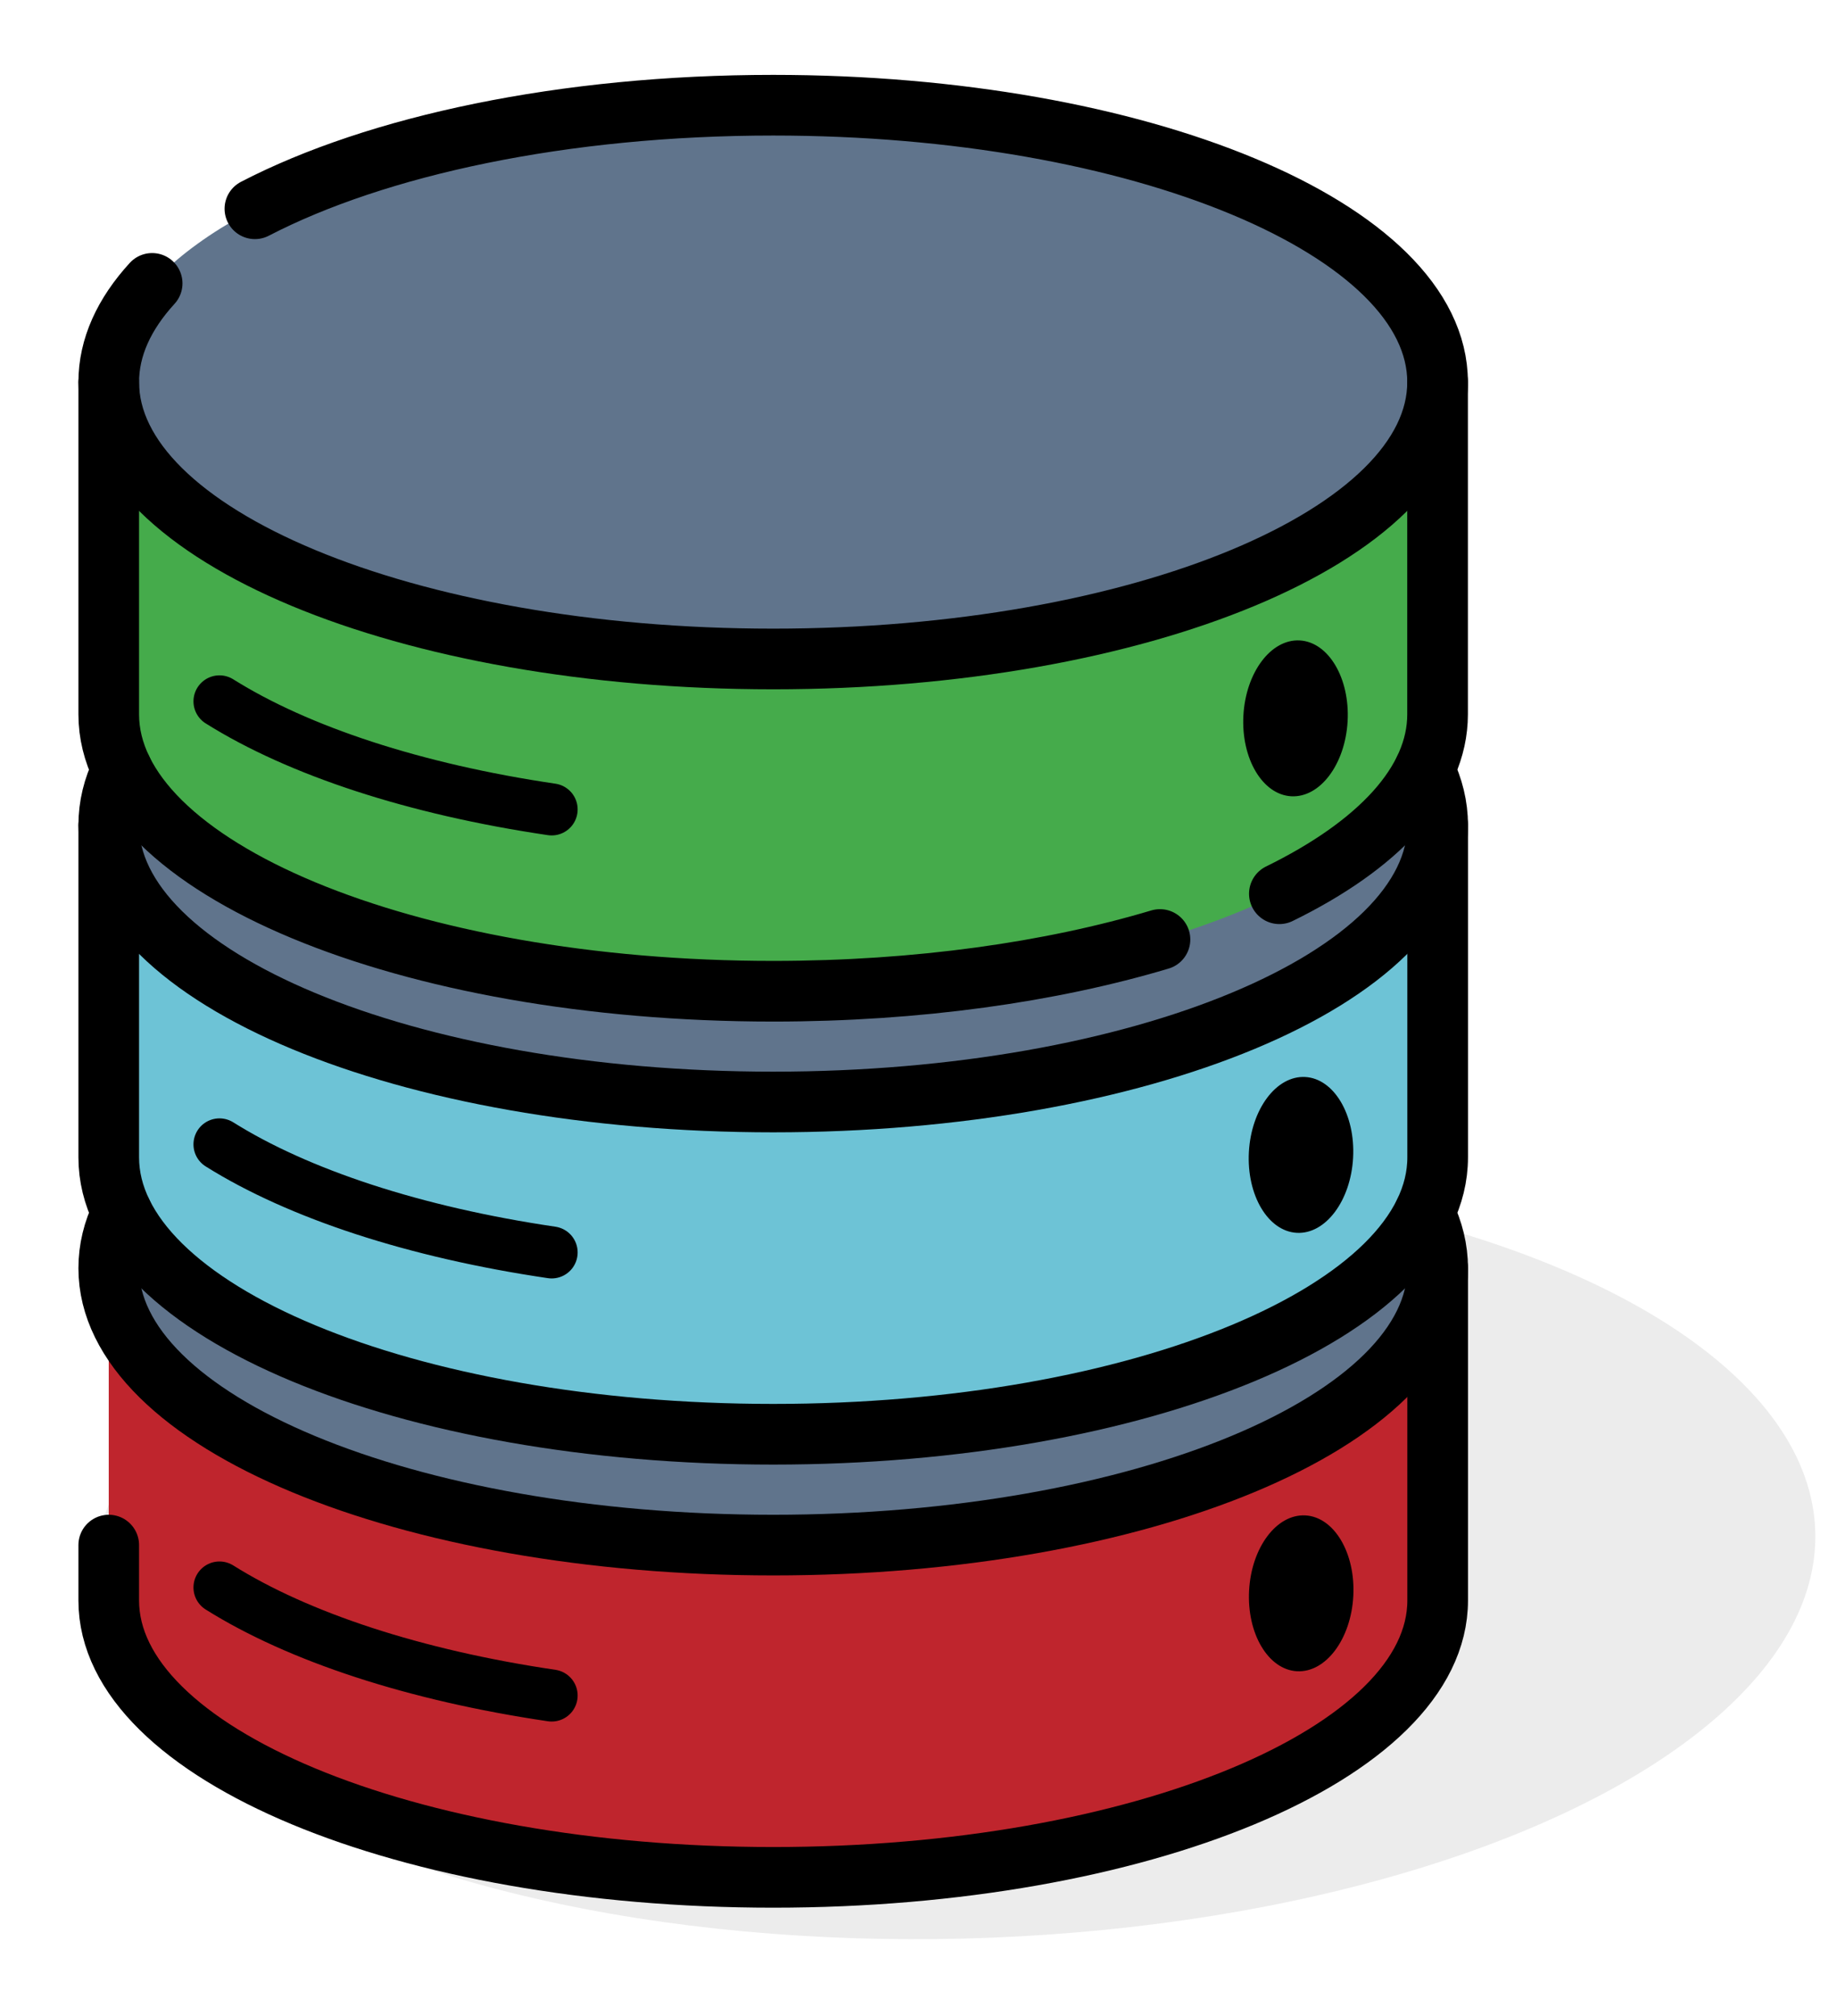 <?xml version="1.0" encoding="utf-8"?>
<!-- Generator: Adobe Illustrator 27.2.0, SVG Export Plug-In . SVG Version: 6.00 Build 0)  -->
<svg version="1.1" id="Ebene_1" xmlns="http://www.w3.org/2000/svg" xmlns:xlink="http://www.w3.org/1999/xlink" x="0px" y="0px"
	 viewBox="0 0 212.02 232.63" style="enable-background:new 0 0 212.02 232.63;" xml:space="preserve">
<style type="text/css">
	.st0{opacity:0.4;fill:#60748C;}
	.st1{opacity:0.75;fill:#60748C;}
	.st2{fill:#ECECEC;}
	.st3{opacity:0.1;}
	.st4{opacity:0.3;fill:#5B7188;}
	.st5{fill:#60748C;}
	.st6{opacity:0.3;fill:none;stroke:#5B7188;stroke-width:13;stroke-miterlimit:10;}
	.st7{opacity:0.7;fill:#60748C;}
	.st8{fill:#A4C748;}
	.st9{fill:none;stroke:#FFFFFF;stroke-width:5;stroke-miterlimit:10;}
	.st10{fill:#A3C648;}
	.st11{opacity:0.25;fill:#60748C;}
	.st12{opacity:0.34;fill:#60748C;}
	.st13{stroke:#FFFFFF;stroke-width:0.5;stroke-miterlimit:10;}
	.st14{fill:#FFFFFF;}
	.st15{fill:#EDEDED;}
	.st16{opacity:0.1;fill:#546579;stroke:#60748C;stroke-width:1.025;stroke-miterlimit:10;}
	.st17{opacity:0.1;fill:#546579;stroke:#282F39;stroke-width:1.025;stroke-miterlimit:10;}
	.st18{opacity:0.1;fill:#546579;stroke:#546579;stroke-width:1.025;stroke-miterlimit:10;}
	.st19{fill:#60748C;stroke:#60748C;stroke-width:0.949;stroke-miterlimit:10;}
	.st20{fill:#282F39;}
	.st21{fill:#45AD4B;stroke:#45AD4B;stroke-width:0.898;stroke-miterlimit:10;}
	.st22{fill:#6DC5D8;stroke:#6DC5D8;stroke-width:0.949;stroke-miterlimit:10;}
	.st23{fill:#282F39;stroke:#FFFFFF;stroke-width:1.044;stroke-miterlimit:10;}
	.st24{fill:#45AD4B;stroke:#45AD4B;stroke-width:0.949;stroke-miterlimit:10;}
	.st25{fill:#45AD4B;stroke:#45AD4B;stroke-width:0.912;stroke-miterlimit:10;}
	.st26{fill:#C1252D;stroke:#C1252D;stroke-width:0.949;stroke-miterlimit:10;}
	.st27{fill:#C1252D;}
	.st28{fill:#C1252D;stroke:#C1252D;stroke-width:1.034;stroke-miterlimit:10;}
	.st29{fill:#C1252D;stroke:#C1252D;stroke-width:0.883;stroke-miterlimit:10;}
	.st30{fill:none;stroke:#282F39;stroke-width:2;stroke-linecap:round;stroke-linejoin:round;stroke-miterlimit:10;}
	.st31{fill:#45AD4B;}
	.st32{fill:#45AB4B;}
	.st33{fill:#6DC5D8;}
	.st34{fill:#5B7188;}
	.st35{fill:#97A2AF;}
	.st36{fill:#BABBBC;}
	.st37{fill:#5B7185;}
	.st38{fill:#A0C348;}
	.st39{fill:#45A84B;}
	.st40{fill:#BC252D;}
	.st41{fill:#6DC0D3;}
	.st42{fill:none;stroke:#C7D3D7;stroke-miterlimit:10;}
	.st43{opacity:0.1;fill:#757577;}
	.st44{fill:none;stroke:#FFFFFF;stroke-miterlimit:10;}
	.st45{opacity:0.6;}
	.st46{fill:#F1F3F4;}
	.st47{fill:none;stroke:#F1F3F4;stroke-miterlimit:10;}
	.st48{fill:#E8EAED;}
	.st49{fill:#F1F1F1;}
	.st50{fill:#646768;}
	.st51{opacity:0.25;fill:#757577;}
	.st52{fill:none;stroke:#6DC5D8;stroke-width:3;stroke-miterlimit:10;}
	.st53{fill:none;stroke:#C1252D;stroke-width:3;stroke-miterlimit:10;}
	.st54{fill:none;stroke:#45AD4B;stroke-width:3;stroke-miterlimit:10;}
	.st55{fill:#E7E7E7;}
	.st56{clip-path:url(#SVGID_00000061460245058617136570000017894621866193270426_);}
	.st57{clip-path:url(#SVGID_00000061460245058617136570000017894621866193270426_);fill:#F1F1F1;}
	.st58{clip-path:url(#SVGID_00000037686037598440414460000001924541612264640407_);}
	.st59{fill:#FEF9E8;}
	.st60{fill:#CEEAD6;}
	.st61{fill:#FCE8E6;}
	.st62{fill:none;stroke:#9CC0F9;stroke-width:3;stroke-miterlimit:10;}
	.st63{fill:none;stroke:#9CC0F9;stroke-miterlimit:10;}
	.st64{opacity:0.5;fill:#757577;}
	.st65{clip-path:url(#SVGID_00000061460245058617136570000017894621866193270426_);fill:#FFFFFF;}
	.st66{fill:none;stroke:#C1252D;stroke-width:9;stroke-miterlimit:10;}
	.st67{fill:none;stroke:#E7E7E7;stroke-width:9;stroke-miterlimit:10;}
	.st68{fill:none;stroke:#FFFFFF;stroke-width:3;stroke-miterlimit:10;}
	.st69{fill:none;stroke:#45AD4B;stroke-width:9;stroke-miterlimit:10;}
	.st70{fill:none;stroke:#6DC5D8;stroke-width:1.5;stroke-miterlimit:10;}
	.st71{opacity:0.25;clip-path:url(#SVGID_00000061460245058617136570000017894621866193270426_);fill:#757577;}
	.st72{fill:#292929;}
	.st73{fill-rule:evenodd;clip-rule:evenodd;}
	.st74{fill:#FF7578;}
	.st75{fill:#FFC9CA;}
	.st76{fill:#173042;}
	.st77{fill:#946B6B;}
	.st78{fill:none;}
	.st79{fill:#FFFFFF;stroke:#FFFFFF;stroke-width:7;stroke-miterlimit:10;}
	.st80{fill:#444444;}
	.st81{fill:#F73103;}
	.st82{fill:#FFBB39;}
	.st83{fill:#398229;}
	.st84{fill:#DE0505;}
	.st85{fill:#FF804E;}
	.st86{fill:#7ED668;}
	.st87{fill:#BF252D;}
	.st88{fill:#D4894D;}
	.st89{fill:#AD5512;}
	.st90{fill:#FF00FF;}
	.st91{fill:#FF3D75;}
	.st92{fill:#F28E1E;}
	.st93{fill:#2B6E53;}
	.st94{fill:#399150;}
	.st95{fill:#6A4A1D;}
	.st96{fill:#6DC3D6;}
	.st97{clip-path:url(#SVGID_00000017503726749091093040000017532697118219879585_);}
	.st98{clip-path:url(#SVGID_00000127722125816033271010000012431973851920188832_);}
	.st99{fill:#333333;}
	.st100{fill:url(#SVGID_00000131336252919990947000000009420483275310863024_);}
	.st101{fill:url(#SVGID_00000013167844283796820600000009893410852166790578_);}
	.st102{opacity:0.08;}
	.st103{fill:url(#SVGID_00000086664188056236633580000016009088675446541975_);}
	.st104{fill-rule:evenodd;clip-rule:evenodd;fill:#1A1A1A;}
	.st105{fill:#1A1A1A;}
	.st106{fill-rule:evenodd;clip-rule:evenodd;fill:#60748C;}
	.st107{fill:#FCEED7;}
	.st108{fill:#FBD18B;}
	.st109{fill:#DEE1E5;}
	.st110{fill:#ED8D80;}
	.st111{fill:#E97361;}
	.st112{fill:#AE5649;}
	.st113{fill:#CACED5;}
	.st114{fill:#A8B0BB;}
	.st115{fill:#CACFD7;}
	.st116{fill:#EABF9A;}
	.st117{fill:#E4E7EB;}
	.st118{fill:#69D4F2;}
	.st119{fill:#B2DB7F;}
	.st120{fill:#9ED268;}
	.st121{fill:#F8F8F8;}
	.st122{fill:#F0F0F0;}
	.st123{fill:#738DBD;}
	.st124{fill:#E46D67;}
	.st125{fill:#24C1F0;}
	.st126{fill:#36B183;}
	.st127{fill:#FFB866;}
	.st128{fill:#FFD873;}
	.st129{fill-rule:evenodd;clip-rule:evenodd;fill:#485156;}
	.st130{fill:#58595B;}
	.st131{fill:#BF252D;stroke:#BF252D;stroke-width:2;stroke-miterlimit:10;}
	.st132{fill:#FFFFFF;stroke:#BF252D;stroke-width:4;stroke-linecap:round;stroke-linejoin:round;stroke-miterlimit:10;}
	.st133{fill-rule:evenodd;clip-rule:evenodd;fill:#BF252D;}
	.st134{fill:none;stroke:#FFFFFF;stroke-miterlimit:10;stroke-dasharray:1.011,1.011;}
	.st135{fill:none;stroke:#45AD4B;stroke-width:4;stroke-miterlimit:10;}
	.st136{fill:none;stroke:#C1252D;stroke-width:4;stroke-miterlimit:10;}
	.st137{opacity:0.2;fill:#45AD4B;}
	.st138{opacity:0.6;fill:#45AD4B;}
	.st139{fill:#44A049;}
	.st140{clip-path:url(#SVGID_00000142863799626268631700000011176251804303500735_);}
	.st141{opacity:0.5;fill:#45AD4B;}
	.st142{opacity:0.2;fill:#E7E7E7;}
	.st143{opacity:0.5;fill:#E7E7E7;}
	.st144{opacity:0.5;fill:#FFFFFF;}
	.st145{opacity:0.2;fill:#6DC5D8;}
	.st146{fill:none;stroke:#FFFFFF;stroke-width:2.5;stroke-miterlimit:10;}
	.st147{fill:none;stroke:#BF252D;stroke-width:5;stroke-miterlimit:10;}
	.st148{fill:#BF252D;stroke:#FFFFFF;stroke-width:3;stroke-miterlimit:10;}
	.st149{fill:#FFFFFF;stroke:#FFFFFF;stroke-width:5.5;stroke-miterlimit:10;}
	.st150{fill:none;stroke:#BF252D;stroke-width:3;stroke-miterlimit:10;}
	.st151{fill:#BF252D;stroke:#FFFFFF;stroke-width:4.5;stroke-miterlimit:10;}
	.st152{fill:#BF252D;stroke:#FFFFFF;stroke-miterlimit:10;}
	.st153{fill:#F7E921;}
	.st154{fill:#6E81B5;}
	.st155{fill:#466087;}
	.st156{fill:#FFAEA8;}
	.st157{fill:#FFE152;}
	.st158{fill:#96C869;}
	.st159{fill:#ADB3BD;}
	.st160{fill:#CACED8;}
	.st161{fill:#40CAEF;}
	.st162{fill:#276F80;}
	.st163{fill:#878F9E;}
	.st164{fill:#EEF0F3;}
	.st165{fill:#1E505B;}
	.st166{fill:#9C80EA;}
	.st167{fill:#FAC955;}
	.st168{clip-path:url(#SVGID_00000030479961428032806740000012207803192641386651_);}
	.st169{fill:#E5EAEB;}
	.st170{fill:#ADB4B9;}
	.st171{fill:#495D72;}
	.st172{fill:#28384C;}
	.st173{fill:#E9B816;}
	.st174{fill:#DB352E;}
	.st175{fill:#366DB4;}
	.st176{fill:#753489;}
	.st177{fill:#57A9BF;}
	.st178{fill:#25AC86;}
	.st179{fill:#F56363;}
	.st180{fill:#BD5A45;}
	.st181{fill:#F0EABD;}
	.st182{fill:#EB8819;}
	.st183{fill:#C3411E;}
	.st184{fill:#205B75;}
	.st185{fill:#C8D9E8;}
	.st186{fill:#A9B9CA;}
	.st187{fill:#114559;}
	.st188{fill:#DFE8F2;}
	.st189{fill:#E3B933;}
	.st190{fill:#E96374;}
	.st191{fill:#80EAFF;}
	.st192{fill:#FFFFFF;stroke:#C1252D;stroke-width:7;stroke-miterlimit:10;}
	.st193{fill:#FFFFFF;stroke:#45AD4B;stroke-width:7;stroke-miterlimit:10;}
	.st194{fill:#B4BCBD;}
	.st195{fill:#CED7DA;}
	.st196{fill:none;stroke:#45AD4B;stroke-width:2;stroke-miterlimit:10;}
	.st197{fill:#6DC3D6;stroke:#FFFFFF;stroke-width:0.1;stroke-miterlimit:10;}
	.st198{fill:#C1252D;stroke:#FFFFFF;stroke-width:0.1;stroke-miterlimit:10;}
	.st199{fill:#A3C648;stroke:#FFFFFF;stroke-width:0.1;stroke-miterlimit:10;}
	.st200{fill:#45AB4B;stroke:#FFFFFF;stroke-width:0.1;stroke-miterlimit:10;}
	.st201{fill:none;stroke:#60748C;stroke-linecap:round;stroke-linejoin:round;stroke-miterlimit:10;stroke-dasharray:2,4;}
	.st202{fill:#F0F0F0;stroke:#C1252D;stroke-width:7;stroke-miterlimit:10;}
	.st203{fill:#F0F0F0;stroke:#45AD4B;stroke-width:7;stroke-miterlimit:10;}
	.st204{opacity:0.3;}
	.st205{fill:#EDEDED;stroke:#C1252D;stroke-width:6;stroke-miterlimit:10;}
	.st206{fill:#5B7188;stroke:#EDEDED;stroke-miterlimit:10;}
	.st207{fill:#EDEDED;stroke:#45AD4B;stroke-width:6;stroke-miterlimit:10;}
	.st208{fill:#FFFFFF;stroke:#C1252D;stroke-width:6;stroke-miterlimit:10;}
	.st209{fill:#FFFFFF;stroke:#45AD4B;stroke-width:6;stroke-miterlimit:10;}
	.st210{fill:none;stroke:#6DC5D8;stroke-linecap:round;stroke-linejoin:round;}
	.st211{fill:none;stroke:#6DC5D8;stroke-linecap:round;stroke-linejoin:round;stroke-dasharray:4.894,7.83;}
	.st212{fill:none;stroke:#6DC5D8;stroke-linecap:round;stroke-linejoin:round;stroke-dasharray:5.132,8.211;}
	.st213{fill:none;stroke:#6DC5D8;stroke-linecap:round;stroke-linejoin:round;stroke-miterlimit:10;stroke-dasharray:5,8;}
	.st214{fill:#45AC4B;}
	.st215{fill:#C0252D;}
	.st216{fill:#6DC4D7;}
	.st217{fill:#5B7189;}
	.st218{fill:none;stroke:#60748C;stroke-width:1.5;stroke-miterlimit:10;}
	.st219{opacity:0.4;}
	.st220{fill:none;stroke:#60748C;stroke-width:2;stroke-linecap:round;stroke-linejoin:round;stroke-miterlimit:10;}
	.st221{opacity:0.54;fill:#FFFFFF;}
	.st222{clip-path:url(#SVGID_00000075843554892496338040000004844441273901704894_);}
	.st223{opacity:0.5;fill:#5B7188;}
	.st224{opacity:0.1;fill:#60748C;}
	.st225{clip-path:url(#SVGID_00000153694530646503003340000017111606691487724704_);}
	.st226{display:none;}
	.st227{display:inline;fill:#FFFFFF;}
	.st228{display:inline;fill:#090C11;}
	.st229{display:inline;fill:#4A596E;}
	.st230{fill:#546579;}
	.st231{fill:#6F88A6;}
	.st232{opacity:0.1;fill:none;stroke:#FFFFFF;stroke-miterlimit:10;}
	.st233{display:none;fill:#6DC5D8;}
	.st234{opacity:0.45;fill:#60748C;}
	.st235{opacity:0.03;clip-path:url(#SVGID_00000120541959227292854310000007614666948587339440_);}
	.st236{clip-path:url(#SVGID_00000120541959227292854310000007614666948587339440_);}
	
		.st237{clip-path:url(#SVGID_00000120541959227292854310000007614666948587339440_);fill:#FFFFFF;stroke:#60748C;stroke-width:1.5;stroke-miterlimit:10;}
	.st238{opacity:0.4;clip-path:url(#SVGID_00000120541959227292854310000007614666948587339440_);}
	.st239{clip-path:url(#SVGID_00000119099960737661979080000012624469637945206958_);}
	.st240{opacity:0.05;clip-path:url(#SVGID_00000119099960737661979080000012624469637945206958_);}
	.st241{fill:#575756;}
	
		.st242{clip-path:url(#SVGID_00000119099960737661979080000012624469637945206958_);fill:#FFFFFF;stroke:#60748C;stroke-width:1.5;stroke-miterlimit:10;}
	.st243{opacity:0.4;clip-path:url(#SVGID_00000119099960737661979080000012624469637945206958_);}
	.st244{fill:#FFFFFF;stroke:#60748C;stroke-width:1.5;stroke-miterlimit:10;}
	.st245{fill:#A5C848;}
	.st246{opacity:0.2;}
	.st247{clip-path:url(#SVGID_00000168113688371867135380000012280569688469992075_);}
	.st248{clip-path:url(#SVGID_00000182511830632459655010000000778436424946037647_);}
	.st249{fill:none;stroke:#60748C;stroke-width:3;stroke-miterlimit:10;}
	.st250{fill:#EDEDED;stroke:#C0252D;stroke-width:3;stroke-miterlimit:10;}
	.st251{clip-path:url(#SVGID_00000071542099510460878630000001447132712420938146_);}
	.st252{opacity:0.1;fill:#546579;}
	.st253{opacity:0.05;}
	.st254{fill:#606060;}
	.st255{opacity:0.15;}
	.st256{opacity:0.5;}
	.st257{fill:#535353;}
	.st258{opacity:0.7;}
	.st259{filter:url(#Adobe_OpacityMaskFilter);}
	.st260{filter:url(#Adobe_OpacityMaskFilter_00000142150236248422031380000017871759164570690224_);}
	
		.st261{mask:url(#SVGID_00000095339478915060020580000008594306601322585763_);fill:url(#SVGID_00000091725863819198001030000009308745373210458512_);}
	.st262{filter:url(#Adobe_OpacityMaskFilter_00000008129145097478635700000006339398314024320402_);}
	.st263{filter:url(#Adobe_OpacityMaskFilter_00000048477737149344171220000002489821238152854965_);}
	
		.st264{mask:url(#SVGID_00000141414992301152739820000014683598804978381976_);fill:url(#SVGID_00000076588256755288634530000009247509904832350121_);}
	.st265{filter:url(#Adobe_OpacityMaskFilter_00000159453161825919466460000014488240528370634402_);}
	.st266{filter:url(#Adobe_OpacityMaskFilter_00000054944236091129133120000014556458958096624256_);}
	
		.st267{mask:url(#SVGID_00000158709952853039510090000017279113918244482969_);fill:url(#SVGID_00000103987345405556166950000017737626188258637240_);}
	.st268{filter:url(#Adobe_OpacityMaskFilter_00000094613713157684316660000010476226082972872860_);}
	.st269{filter:url(#Adobe_OpacityMaskFilter_00000103958341431957540170000010194159916520526472_);}
	
		.st270{mask:url(#SVGID_00000090997082636914950610000008693934917258897342_);fill:url(#SVGID_00000018944494489433419780000017300009759498325128_);}
	.st271{filter:url(#Adobe_OpacityMaskFilter_00000059991504025504635210000001935094301199508383_);}
	.st272{filter:url(#Adobe_OpacityMaskFilter_00000129174192688103405110000010700458529127665084_);}
	
		.st273{mask:url(#SVGID_00000001635858023742108260000001017978536556502934_);fill:url(#SVGID_00000150780748740198182150000012203461673379985280_);}
	.st274{filter:url(#Adobe_OpacityMaskFilter_00000109734047067977207700000005736652001824124331_);}
	.st275{filter:url(#Adobe_OpacityMaskFilter_00000033329463157314441910000012853773885999905468_);}
	
		.st276{mask:url(#SVGID_00000051372414133002842230000012393254605863391414_);fill:url(#SVGID_00000023274097271056942440000006385876984995950992_);}
	.st277{filter:url(#Adobe_OpacityMaskFilter_00000111894179757028967830000006170901089494432404_);}
	.st278{filter:url(#Adobe_OpacityMaskFilter_00000030471634214625482980000016026221268133997704_);}
	
		.st279{mask:url(#SVGID_00000043435539130696381170000006348481590257048465_);fill:url(#SVGID_00000092437731019680213990000006263564421264613564_);}
	.st280{opacity:0.8;}
	.st281{filter:url(#Adobe_OpacityMaskFilter_00000116948868888911400130000015855820234849828266_);}
	.st282{filter:url(#Adobe_OpacityMaskFilter_00000132090253983071555050000015415446266309548448_);}
	
		.st283{mask:url(#SVGID_00000078037060443218915080000002790292520799559815_);fill:url(#SVGID_00000076576093945942523080000017876285541587002015_);}
	.st284{fill:none;stroke:#1A1A1A;stroke-width:4;stroke-miterlimit:10;}
	.st285{fill:none;stroke:#60748C;stroke-width:4;stroke-miterlimit:10;}
	.st286{fill:#FFFFFF;stroke:#60748C;stroke-width:3;stroke-miterlimit:10;}
	.st287{fill:#FFFFFF;stroke:#6DC5D8;stroke-width:3;stroke-miterlimit:10;}
	.st288{fill:#6DC5D8;stroke:#FFFFFF;stroke-width:3;stroke-miterlimit:10;}
	.st289{opacity:0.25;}
	.st290{fill:#757577;}
	.st291{fill:#AEAEAE;}
	.st292{fill:#C1252D;stroke:#FFFFFF;stroke-width:3;stroke-miterlimit:10;}
	.st293{fill:#1A1A1A;stroke:#FFFFFF;stroke-width:3;stroke-miterlimit:10;}
	.st294{fill:none;stroke:#000000;stroke-width:10;stroke-linecap:round;stroke-miterlimit:10;}
	.st295{fill:none;stroke:#45AD4B;stroke-width:6;stroke-miterlimit:10;}
	.st296{fill:none;stroke:#6DC5D8;stroke-width:6;stroke-miterlimit:10;}
	.st297{fill:none;stroke:#60748C;stroke-width:6;stroke-miterlimit:10;}
	.st298{fill:none;stroke:#000000;stroke-width:6;stroke-miterlimit:10;}
	.st299{fill:#60748C;stroke:#FFFFFF;stroke-width:4;stroke-miterlimit:10;}
	.st300{fill:none;stroke:#000000;stroke-width:7;stroke-linecap:round;stroke-miterlimit:10;}
	.st301{fill-rule:evenodd;clip-rule:evenodd;fill:none;stroke:#000000;stroke-width:4;stroke-miterlimit:10;}
	.st302{fill:none;stroke:#000000;stroke-width:4;stroke-miterlimit:10;}
	.st303{fill:none;stroke:#000000;stroke-width:4;stroke-linecap:round;stroke-miterlimit:10;}
	.st304{fill-rule:evenodd;clip-rule:evenodd;stroke:#FFFFFF;stroke-miterlimit:10;}
	.st305{fill:#949494;}
	.st306{clip-path:url(#SVGID_00000069360878455465943350000012854111801414718595_);}
	.st307{fill:#1A1A1A;stroke:#1A1A1A;stroke-miterlimit:10;}
	.st308{stroke:#000000;stroke-miterlimit:10;}
	.st309{clip-path:url(#SVGID_00000144315394916979052140000013523976809163770266_);}
	.st310{fill:#60748C;stroke:#60748C;stroke-miterlimit:10;}
	.st311{fill:#728499;}
	.st312{opacity:0.4;fill:#BF252D;}
	.st313{opacity:0.75;fill:#BF252D;}
	.st314{fill:#C7C7C7;}
	.st315{opacity:0.23;}
	.st316{opacity:0.2;fill:#5B7188;}
	.st317{fill:none;stroke:#FFFFFF;stroke-width:6;stroke-miterlimit:10;}
	.st318{fill:#BF252D;stroke:#FFFFFF;stroke-width:6;stroke-miterlimit:10;}
	.st319{opacity:0.3;fill:#BF252D;}
	.st320{opacity:0.7;fill:#BF252D;}
	.st321{opacity:0.5;fill:#BF252D;}
	.st322{opacity:0.2;fill:#BF252D;}
	.st323{fill:#BF252D;stroke:#FFFFFF;stroke-width:5;stroke-miterlimit:10;}
	.st324{opacity:0.53;fill:#52717F;}
	.st325{opacity:0.36;fill:#60748C;}
	.st326{opacity:0.31;fill:#60748C;}
	.st327{opacity:0.45;fill:#6DC5D8;}
	.st328{fill:#E81C24;}
	.st329{fill:#D4DB21;}
	.st330{fill:#F6AB3B;}
	.st331{opacity:0.8;fill:#60748C;}
	.st332{opacity:0.61;fill:#60748C;}
	.st333{opacity:0.12;fill:#6DC5D8;}
	.st334{fill:none;stroke:#6DC5D8;stroke-width:4;stroke-miterlimit:10;}
	.st335{fill:none;stroke:#A4C748;stroke-width:4;stroke-miterlimit:10;}
	.st336{fill:#C1252D;stroke:#C1252D;stroke-width:4;stroke-miterlimit:10;}
	.st337{fill:none;stroke:#FFFFFF;stroke-width:2;stroke-linecap:round;stroke-miterlimit:10;stroke-dasharray:3.984,5.976;}
	.st338{fill:none;stroke:#60748C;stroke-width:3;stroke-linecap:round;stroke-miterlimit:10;stroke-dasharray:0.496,6.945;}
	.st339{fill:none;stroke:#FFFFFF;stroke-width:2;stroke-linecap:round;stroke-miterlimit:10;stroke-dasharray:4.015,6.023;}
	.st340{fill:none;stroke:#60748C;stroke-width:3;stroke-linecap:round;stroke-miterlimit:10;stroke-dasharray:0.497,6.96;}
	.st341{opacity:0.47;fill:#60748C;}
	.st342{fill:none;stroke:#D01519;stroke-miterlimit:10;}
	.st343{clip-path:url(#SVGID_00000150099506364425173300000015297697395731120547_);}
	.st344{clip-path:url(#SVGID_00000127034106214950738500000009301092261351715510_);}
	.st345{fill:#ECECEC;stroke:#FFFFFF;stroke-width:10;stroke-miterlimit:10;}
	.st346{clip-path:url(#SVGID_00000072254528142689556650000012239808596832537768_);}
	.st347{clip-path:url(#SVGID_00000058589841646219815870000006131948764941827759_);}
	.st348{clip-path:url(#SVGID_00000018216007294050627530000018317791306698260149_);}
	.st349{clip-path:url(#SVGID_00000127752224526513568050000004835413927622666928_);}
	.st350{fill:none;stroke:#5B7188;stroke-width:3;stroke-miterlimit:10;stroke-dasharray:9,8;}
	.st351{clip-path:url(#SVGID_00000181777519010631715990000011886246953759273655_);}
	.st352{clip-path:url(#SVGID_00000065055544317826433860000018257827575195309461_);}
	.st353{fill:none;stroke:#E1E1E1;stroke-width:4;stroke-linecap:round;stroke-miterlimit:10;}
	.st354{fill:none;stroke:#000000;stroke-width:5;stroke-miterlimit:10;}
	.st355{fill:none;stroke:#000000;stroke-width:5;stroke-linecap:round;stroke-miterlimit:10;}
	.st356{fill:none;stroke:#E1E1E1;stroke-width:10;stroke-miterlimit:10;}
	.st357{fill:none;stroke:#A4C748;stroke-width:5;stroke-miterlimit:10;}
	.st358{fill:#A4C748;stroke:#FFFFFF;stroke-width:3;stroke-miterlimit:10;}
	.st359{fill:none;stroke:#E1E1E1;stroke-width:10;stroke-linecap:round;stroke-miterlimit:10;}
	.st360{fill:#60748C;stroke:#FFFFFF;stroke-width:5;stroke-miterlimit:10;}
	.st361{fill:#5B7188;stroke:#FFFFFF;stroke-width:5;stroke-miterlimit:10;}
	.st362{fill:#E1E1E1;}
	.st363{fill:none;stroke:#000000;stroke-width:7;stroke-linecap:round;stroke-linejoin:round;stroke-miterlimit:10;}
	.st364{fill:none;stroke:#000000;stroke-width:3;stroke-linecap:round;stroke-linejoin:round;stroke-miterlimit:10;}
	.st365{fill:none;stroke:#000000;stroke-width:6;stroke-linecap:round;stroke-linejoin:round;stroke-miterlimit:10;}
	.st366{fill:none;stroke:#000000;stroke-width:15;stroke-linecap:round;stroke-linejoin:round;stroke-miterlimit:10;}
	.st367{opacity:0.15;fill:#60748C;}
	.st368{opacity:0.37;fill:#60748C;}
	.st369{fill:none;stroke:#333E4C;stroke-width:6;stroke-linecap:round;stroke-linejoin:round;stroke-miterlimit:10;}
	.st370{fill:#EDEDED;stroke:#333E4C;stroke-miterlimit:10;}
	.st371{fill:none;stroke:#333E4C;stroke-width:7;stroke-linecap:round;stroke-linejoin:round;stroke-miterlimit:10;}
</style>
<ellipse transform="matrix(1 -0.026 0.026 1 -4.668 2.956)" class="st2" cx="110.27" cy="179.28" rx="99.25" ry="44.32"/>
<path class="st87" d="M12.55,146.34v38.34c0,17.65,34.33,31.95,76.69,31.95s76.69-14.31,76.69-31.95v-38.34H12.55z"/>
<ellipse class="st5" cx="89.24" cy="146.34" rx="76.69" ry="31.95"/>
<path class="st96" d="M12.23,96.5v38.34c0,17.65,34.33,31.95,76.69,31.95s76.69-14.31,76.69-31.95V96.5L12.23,96.5L12.23,96.5z"/>
<ellipse class="st5" cx="89.24" cy="95.21" rx="76.69" ry="31.95"/>
<path class="st32" d="M12.55,44.09v38.34c0,17.65,34.33,31.95,76.69,31.95s76.69-14.31,76.69-31.95V44.09H12.55z"/>
<ellipse class="st5" cx="89.24" cy="44.09" rx="76.69" ry="31.95"/>
<path class="st363" d="M12.55,178.29v6.39c0,17.65,34.33,31.95,76.69,31.95s76.69-14.31,76.69-31.95v-38.34"/>
<path class="st365" d="M25.33,183.18c9.12,5.72,22.54,10.14,38.34,12.47"/>
<path class="st363" d="M12.55,95.21v38.34c0,17.65,34.33,31.95,76.69,31.95s76.69-14.31,76.69-31.95V95.21"/>
<path class="st365" d="M25.33,132.05c9.12,5.72,22.54,10.14,38.34,12.47"/>
<path class="st363" d="M147.66,103.13c11.39-5.58,18.26-12.8,18.26-20.7V44.09"/>
<path class="st363" d="M12.55,44.09v38.34c0,17.65,34.33,31.95,76.69,31.95c16.65,0,32.06-2.21,44.64-5.97"/>
<path class="st365" d="M25.33,80.93c9.12,5.72,22.54,10.14,38.34,12.47"/>
<path class="st363" d="M29.42,24.09c14.06-7.29,35.63-11.95,59.81-11.95c42.35,0,76.69,14.31,76.69,31.95s-34.33,31.95-76.69,31.95
	S12.55,61.74,12.55,44.09c0-4.01,1.77-7.85,5.01-11.39"/>
<path class="st363" d="M14.08,88.82c-1.01,2.06-1.53,4.2-1.53,6.39c0,17.65,34.33,31.95,76.69,31.95s76.69-14.31,76.69-31.95
	c0-2.19-0.53-4.33-1.53-6.39"/>
<path class="st363" d="M14.08,139.95c-1.01,2.06-1.53,4.2-1.53,6.39c0,17.65,34.33,31.95,76.69,31.95s76.69-14.31,76.69-31.95
	c0-2.19-0.53-4.33-1.53-6.39"/>
<ellipse transform="matrix(0.054 -0.999 0.999 0.054 -41.703 323.892)" cx="150.12" cy="183.96" rx="9" ry="6.02"/>
<ellipse transform="matrix(0.054 -0.999 0.999 0.054 8.823 276.035)" cx="150.12" cy="133.36" rx="9" ry="6.02"/>
<ellipse transform="matrix(0.054 -0.999 0.999 0.054 58.552 227.772)" cx="149.51" cy="82.98" rx="9" ry="6.02"/>
</svg>
